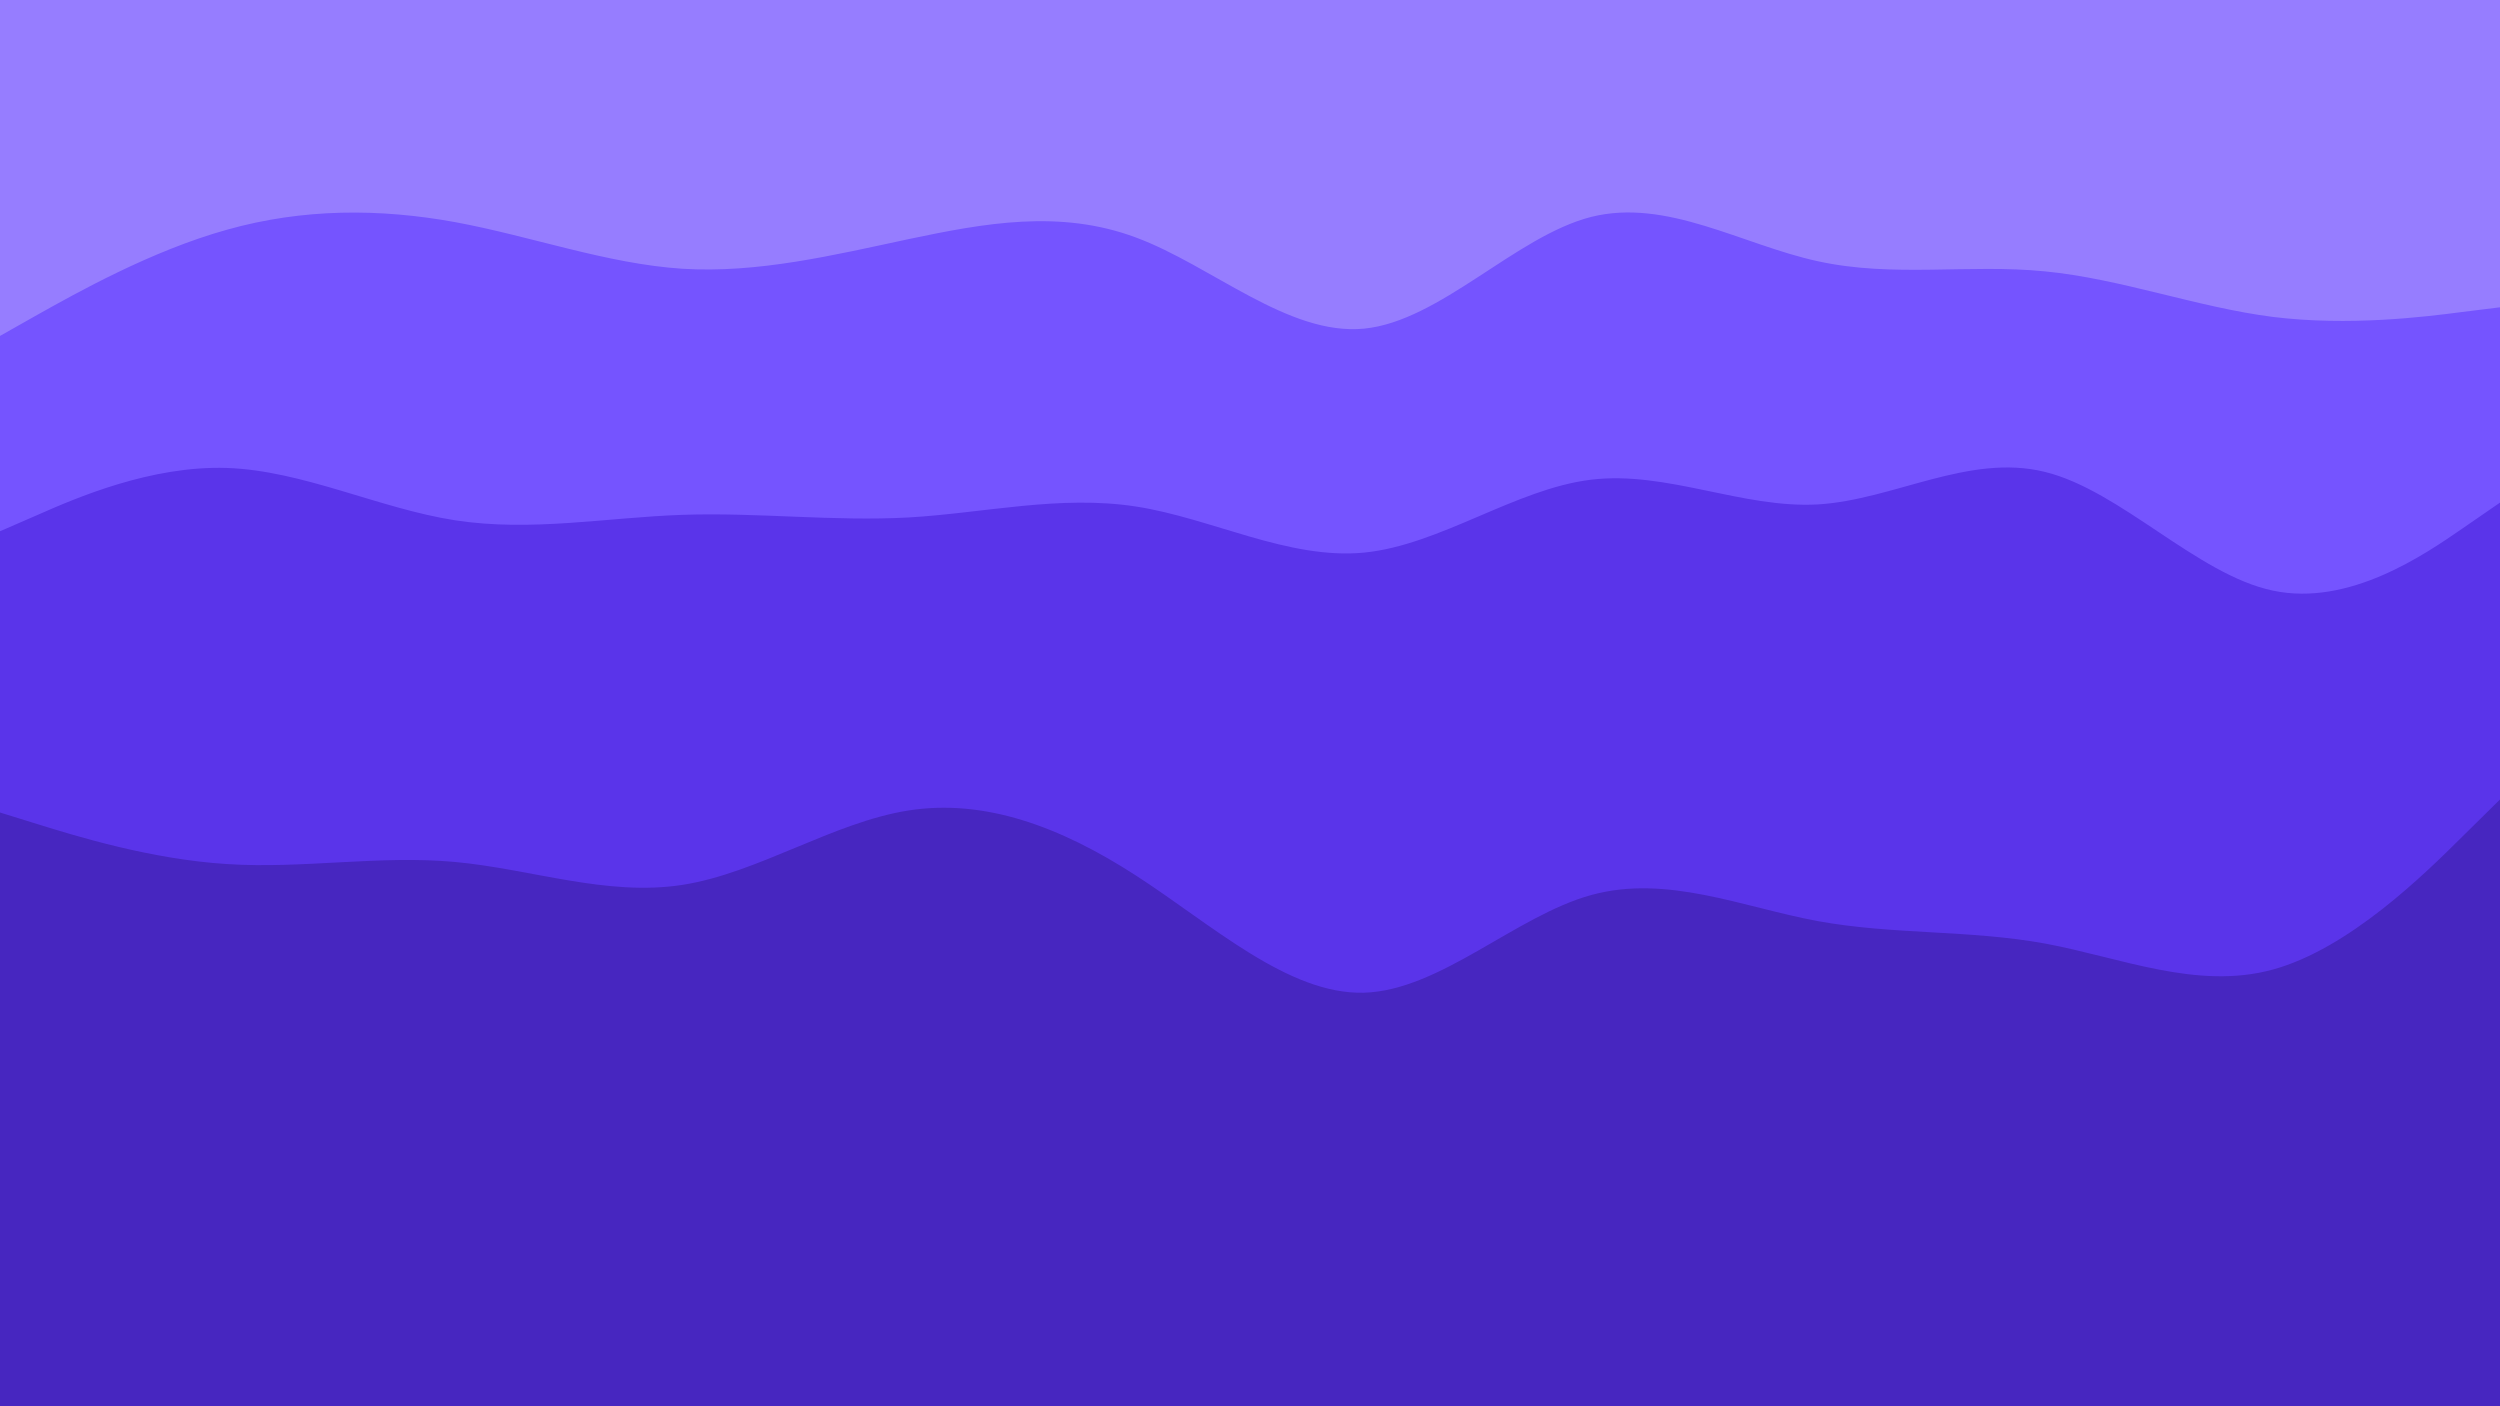 <svg id="visual" viewBox="0 0 960 540" width="960" height="540" xmlns="http://www.w3.org/2000/svg" xmlns:xlink="http://www.w3.org/1999/xlink" version="1.1"><path d="M0 131L14.5 122.8C29 114.7 58 98.3 87.2 90.2C116.3 82 145.7 82 174.8 87.3C204 92.7 233 103.3 262 105.2C291 107 320 100 349 93.8C378 87.7 407 82.3 436.2 93.2C465.3 104 494.7 131 523.8 128.2C553 125.3 582 92.7 611 85.3C640 78 669 96 698 102.3C727 108.7 756 103.3 785.2 106.2C814.3 109 843.7 120 872.8 123.7C902 127.3 931 123.7 945.5 121.8L960 120L960 0L945.5 0C931 0 902 0 872.8 0C843.7 0 814.3 0 785.2 0C756 0 727 0 698 0C669 0 640 0 611 0C582 0 553 0 523.8 0C494.7 0 465.3 0 436.2 0C407 0 378 0 349 0C320 0 291 0 262 0C233 0 204 0 174.8 0C145.7 0 116.3 0 87.2 0C58 0 29 0 14.5 0L0 0Z" fill="#967dff"></path><path d="M0 206L14.5 199.7C29 193.3 58 180.7 87.2 181.7C116.3 182.7 145.7 197.3 174.8 201.8C204 206.3 233 200.7 262 199.7C291 198.7 320 202.3 349 200.7C378 199 407 192 436.2 196.5C465.3 201 494.7 217 523.8 214.2C553 211.3 582 189.7 611 186.2C640 182.7 669 197.3 698 195.7C727 194 756 176 785.2 183.2C814.3 190.3 843.7 222.7 872.8 228.8C902 235 931 215 945.5 205L960 195L960 118L945.5 119.8C931 121.7 902 125.3 872.8 121.7C843.7 118 814.3 107 785.2 104.2C756 101.3 727 106.7 698 100.3C669 94 640 76 611 83.3C582 90.7 553 123.3 523.8 126.2C494.7 129 465.3 102 436.2 91.2C407 80.3 378 85.7 349 91.8C320 98 291 105 262 103.2C233 101.3 204 90.7 174.8 85.3C145.7 80 116.3 80 87.2 88.2C58 96.3 29 112.7 14.5 120.8L0 129Z" fill="#7554ff"></path><path d="M0 314L14.5 318.5C29 323 58 332 87.2 333.8C116.3 335.7 145.7 330.3 174.8 333C204 335.7 233 346.3 262 341.8C291 337.3 320 317.7 349 313.2C378 308.7 407 319.3 436.2 338.2C465.3 357 494.7 384 523.8 383.2C553 382.3 582 353.7 611 345.7C640 337.7 669 350.3 698 355.7C727 361 756 359 785.2 364.3C814.3 369.7 843.7 382.3 872.8 374.3C902 366.3 931 337.7 945.5 323.3L960 309L960 193L945.5 203C931 213 902 233 872.8 226.8C843.7 220.7 814.3 188.3 785.2 181.2C756 174 727 192 698 193.7C669 195.3 640 180.7 611 184.2C582 187.7 553 209.3 523.8 212.2C494.7 215 465.3 199 436.2 194.5C407 190 378 197 349 198.7C320 200.3 291 196.7 262 197.7C233 198.7 204 204.3 174.8 199.8C145.7 195.3 116.3 180.7 87.2 179.7C58 178.7 29 191.3 14.5 197.7L0 204Z" fill="#5a34ea"></path><path d="M0 541L14.5 541C29 541 58 541 87.2 541C116.3 541 145.7 541 174.8 541C204 541 233 541 262 541C291 541 320 541 349 541C378 541 407 541 436.2 541C465.3 541 494.7 541 523.8 541C553 541 582 541 611 541C640 541 669 541 698 541C727 541 756 541 785.2 541C814.3 541 843.7 541 872.8 541C902 541 931 541 945.5 541L960 541L960 307L945.5 321.3C931 335.7 902 364.3 872.8 372.3C843.7 380.3 814.3 367.7 785.2 362.3C756 357 727 359 698 353.7C669 348.3 640 335.7 611 343.7C582 351.7 553 380.3 523.8 381.2C494.7 382 465.3 355 436.2 336.2C407 317.3 378 306.7 349 311.2C320 315.7 291 335.3 262 339.8C233 344.3 204 333.7 174.8 331C145.7 328.3 116.3 333.7 87.2 331.8C58 330 29 321 14.5 316.5L0 312Z" fill="#4726c0"></path></svg>